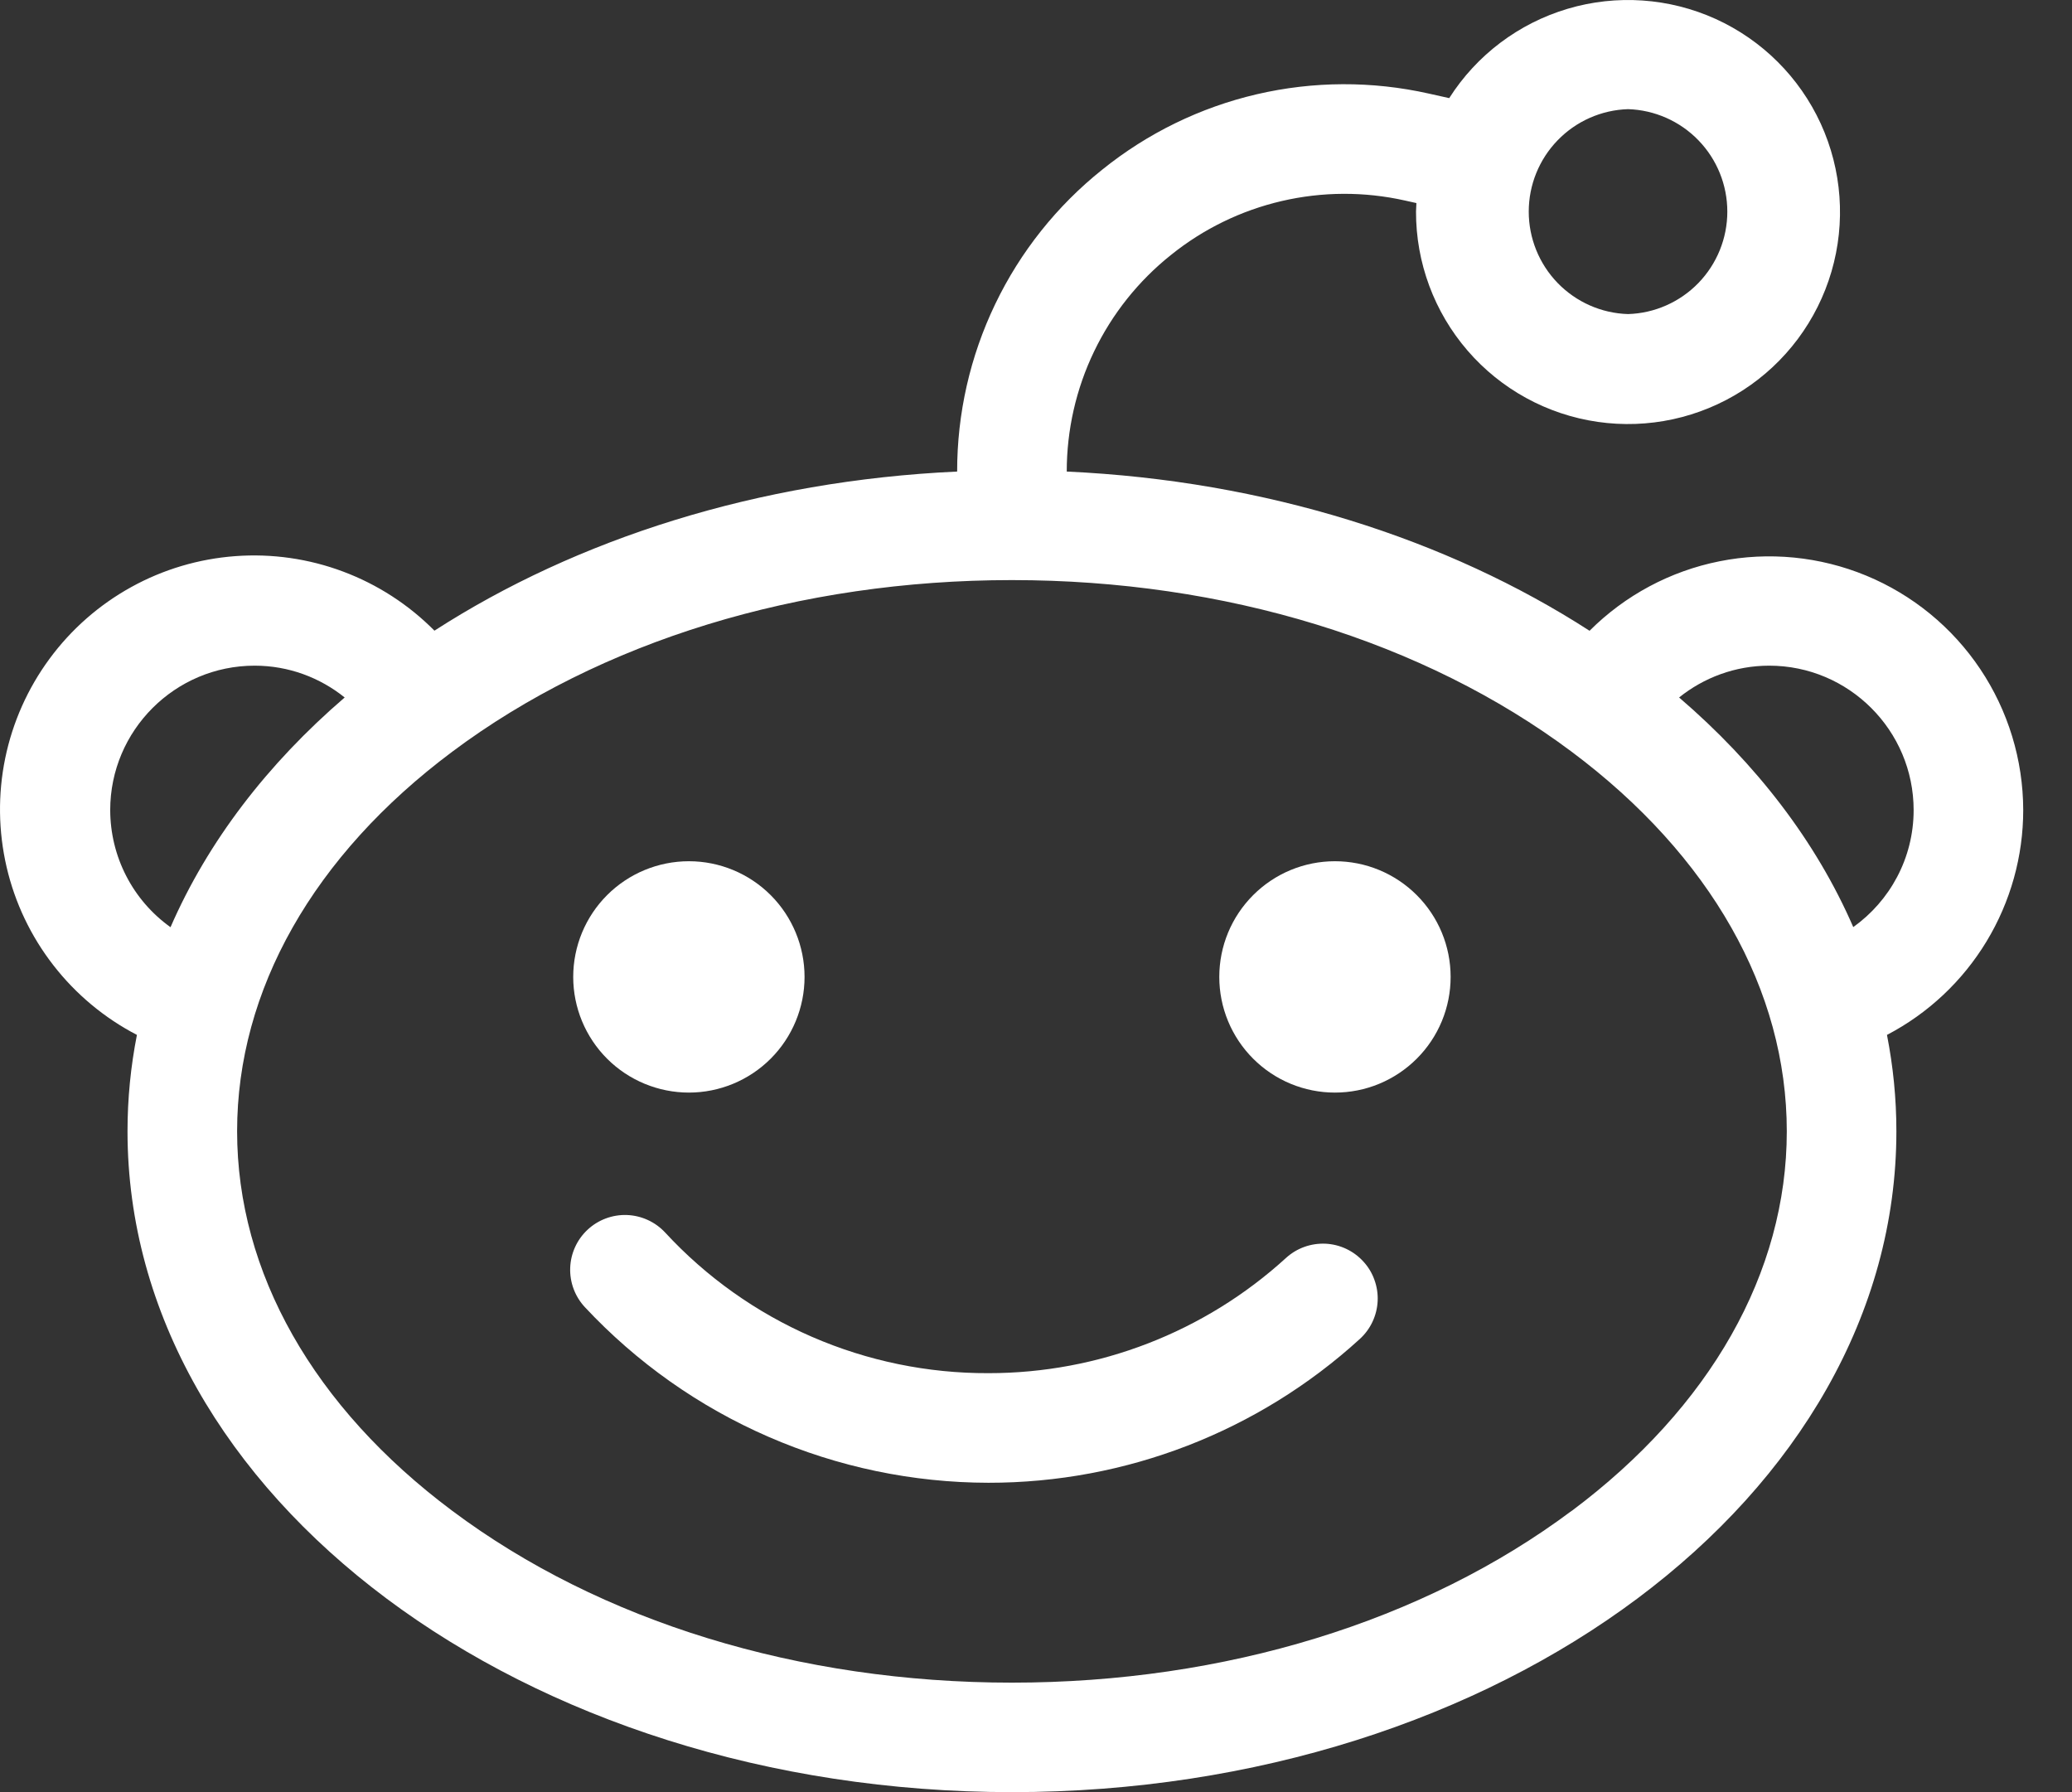 <svg width="37" height="32" viewBox="0 0 37 32" fill="none" xmlns="http://www.w3.org/2000/svg">
<rect x="0" y="0" width="37" height="32" fill="#333333" stroke="none"/>
<path d="M36.129 14.463C36.127 13.567 35.86 12.691 35.361 11.946C34.862 11.201 34.154 10.621 33.325 10.278C32.497 9.936 31.585 9.846 30.706 10.022C29.827 10.197 29.019 10.629 28.385 11.263C25.848 9.626 22.608 8.583 19.049 8.42C19.049 7.678 19.215 6.945 19.537 6.276C19.859 5.606 20.327 5.018 20.907 4.555C21.486 4.088 22.163 3.758 22.887 3.59C23.612 3.421 24.365 3.418 25.091 3.581L25.293 3.626C25.293 3.677 25.286 3.727 25.286 3.778C25.284 4.69 25.611 5.571 26.207 6.261C26.803 6.951 27.628 7.403 28.531 7.533C29.433 7.663 30.352 7.464 31.119 6.971C31.886 6.478 32.449 5.724 32.705 4.849C32.961 3.974 32.893 3.036 32.513 2.207C32.133 1.379 31.466 0.715 30.636 0.338C29.806 -0.038 28.867 -0.103 27.993 0.157C27.119 0.417 26.368 0.983 25.879 1.752L25.515 1.671C24.503 1.444 23.453 1.448 22.443 1.683C21.433 1.918 20.489 2.379 19.682 3.03C18.873 3.676 18.22 4.496 17.772 5.429C17.323 6.363 17.091 7.385 17.092 8.42C13.532 8.583 10.294 9.626 7.758 11.261C7.297 10.796 6.741 10.436 6.127 10.206C5.514 9.976 4.858 9.882 4.205 9.93C3.551 9.978 2.916 10.166 2.343 10.483C1.769 10.8 1.271 11.237 0.883 11.765C0.495 12.292 0.225 12.898 0.093 13.539C-0.039 14.181 -0.03 14.844 0.118 15.482C0.266 16.12 0.551 16.718 0.953 17.235C1.355 17.753 1.864 18.177 2.445 18.479C2.335 19.039 2.277 19.614 2.277 20.199C2.277 26.716 9.347 32 18.072 32C26.793 32 33.864 26.716 33.864 20.199C33.864 19.614 33.806 19.041 33.696 18.479C34.43 18.096 35.044 17.519 35.473 16.811C35.902 16.103 36.129 15.291 36.129 14.463ZM29.072 1.949C29.547 1.964 29.998 2.163 30.329 2.505C30.66 2.846 30.845 3.303 30.845 3.779C30.845 4.254 30.66 4.711 30.329 5.053C29.998 5.394 29.547 5.594 29.072 5.608C28.596 5.594 28.146 5.394 27.815 5.053C27.484 4.711 27.299 4.254 27.299 3.779C27.299 3.303 27.484 2.846 27.815 2.505C28.146 2.163 28.596 1.964 29.072 1.949ZM1.968 14.465C1.968 13.043 3.125 11.886 4.547 11.886C5.156 11.886 5.714 12.1 6.155 12.454C4.777 13.638 3.709 15.029 3.045 16.556C2.712 16.318 2.441 16.005 2.254 15.641C2.066 15.277 1.969 14.874 1.968 14.465ZM28.067 26.976C25.419 28.955 21.869 30.045 18.07 30.045C14.271 30.045 10.72 28.955 8.075 26.976C5.599 25.127 4.234 22.72 4.234 20.199C4.234 17.68 5.597 15.275 8.075 13.423C10.72 11.445 14.27 10.358 18.07 10.358C21.87 10.358 25.419 11.445 28.067 13.424C30.543 15.275 31.907 17.68 31.907 20.201C31.907 22.72 30.543 25.127 28.067 26.978V26.976ZM33.094 16.554C32.431 15.027 31.363 13.638 29.984 12.454C30.425 12.1 30.986 11.886 31.593 11.886C33.015 11.886 34.172 13.043 34.172 14.465C34.172 15.325 33.747 16.088 33.094 16.554Z" fill="white"/>
<path d="M10.236 17.444C10.236 17.991 10.454 18.517 10.841 18.904C11.228 19.291 11.754 19.509 12.302 19.509C12.849 19.509 13.375 19.291 13.762 18.904C14.149 18.517 14.367 17.991 14.367 17.444C14.367 16.896 14.149 16.37 13.762 15.983C13.375 15.596 12.849 15.378 12.302 15.378C11.754 15.378 11.228 15.596 10.841 15.983C10.454 16.37 10.236 16.896 10.236 17.444Z" fill="white"/>
<path d="M21.773 17.444C21.773 17.715 21.826 17.983 21.93 18.234C22.034 18.485 22.186 18.712 22.378 18.904C22.57 19.096 22.797 19.248 23.048 19.352C23.299 19.456 23.567 19.509 23.838 19.509C24.11 19.509 24.378 19.456 24.629 19.352C24.879 19.248 25.107 19.096 25.299 18.904C25.491 18.712 25.643 18.485 25.747 18.234C25.851 17.983 25.904 17.715 25.904 17.444C25.904 17.172 25.851 16.904 25.747 16.653C25.643 16.402 25.491 16.175 25.299 15.983C25.107 15.791 24.879 15.639 24.629 15.535C24.378 15.431 24.11 15.378 23.838 15.378C23.567 15.378 23.299 15.431 23.048 15.535C22.797 15.639 22.57 15.791 22.378 15.983C22.186 16.175 22.034 16.402 21.93 16.653C21.826 16.904 21.773 17.172 21.773 17.444Z" fill="white"/>
<path d="M22.964 22.462C21.511 23.787 19.616 24.52 17.651 24.519C16.567 24.523 15.493 24.302 14.499 23.87C13.505 23.438 12.612 22.803 11.877 22.007C11.7 21.817 11.455 21.705 11.195 21.695C10.936 21.686 10.683 21.78 10.493 21.957C10.303 22.134 10.191 22.379 10.182 22.639C10.173 22.898 10.267 23.15 10.444 23.34C11.367 24.328 12.482 25.116 13.722 25.655C14.962 26.195 16.299 26.474 17.651 26.476C20.104 26.478 22.47 25.562 24.283 23.908C24.378 23.821 24.455 23.717 24.509 23.601C24.564 23.484 24.595 23.358 24.601 23.23C24.607 23.101 24.587 22.973 24.543 22.852C24.5 22.731 24.433 22.62 24.346 22.526C24.259 22.43 24.155 22.354 24.039 22.299C23.922 22.244 23.796 22.213 23.668 22.207C23.54 22.202 23.411 22.221 23.29 22.265C23.17 22.308 23.058 22.376 22.964 22.462Z" fill="white"/>
</svg>
